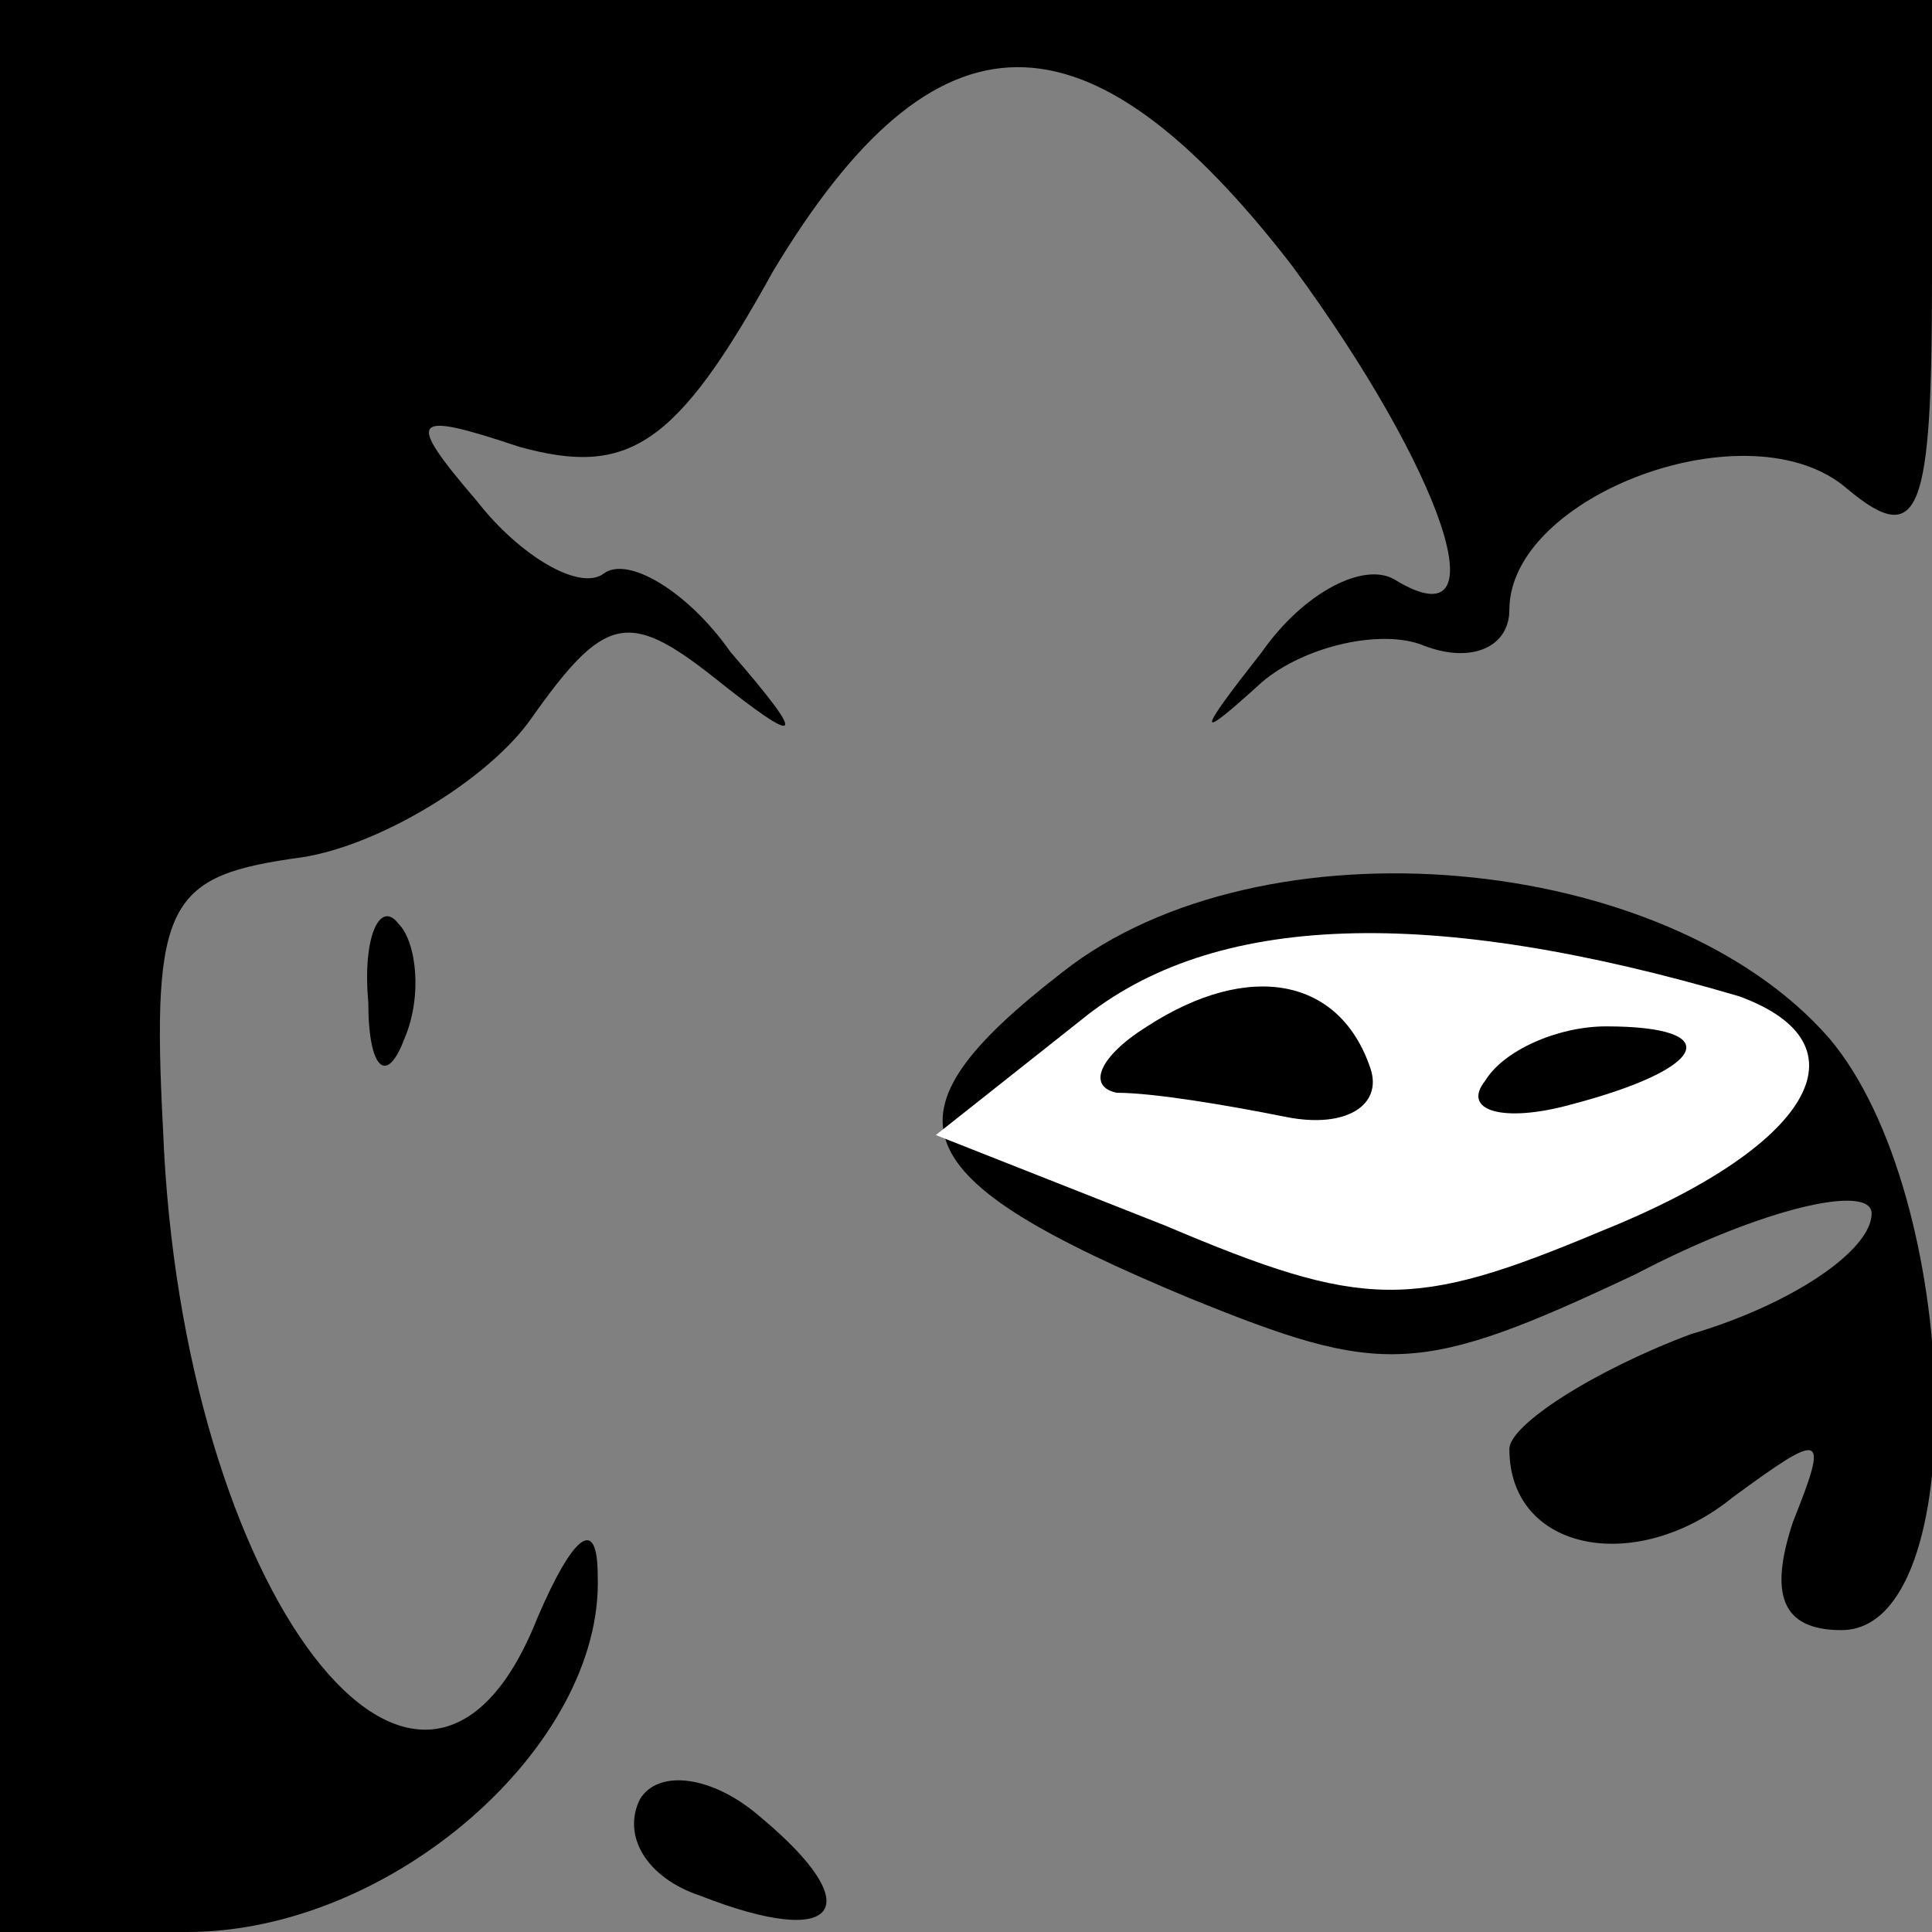 <?xml version="1.0" standalone="no"?>
<!DOCTYPE svg PUBLIC "-//W3C//DTD SVG 20010904//EN"
 "http://www.w3.org/TR/2001/REC-SVG-20010904/DTD/svg10.dtd">
<svg version="1.0" xmlns="http://www.w3.org/2000/svg"
 width="32pt" height="32pt" viewBox="0 0 32 32"
 preserveAspectRatio="xMidYMid meet">
<rect x="0" y="0" width="32" height="32" fill="#808080" stroke="none"/>
<g transform="translate(0,32) scale(0.1,-0.1)"
fill="#000000" stroke="none">
<path fill="#000000" stroke="none" d="M0 160 l0 -160 31 0 c34 0 69 31 68 59
0 10 -4 7 -10 -7 -19 -48 -59 4 -62 81 -2 38 1 42 23 45 13 2 31 13 38 23 12
17 16 18 30 7 15 -12 16 -11 3 4 -7 10 -17 16 -21 13 -4 -3 -14 3 -21 12 -12
14 -11 15 7 9 18 -5 26 0 42 29 27 45 52 45 86 1 25 -34 35 -63 17 -52 -5 3
-15 -2 -22 -12 -11 -14 -11 -15 0 -5 7 6 20 9 27 6 8 -3 14 0 14 6 0 19 40 34
56 20 12 -10 14 -4 14 35 l0 46 -160 0 -160 0 0 -160z"/>
<path fill="#000000" stroke="none" d="M176 159 c-31 -24 -27 -34 21 -54 32
-13 38 -13 74 4 21 11 39 15 39 10 0 -6 -13 -15 -30 -20 -16 -6 -30 -15 -30
-19 0 -17 21 -21 37 -8 15 11 16 11 10 -4 -4 -12 -2 -18 8 -18 22 0 20 72 -2
98 -27 31 -94 37 -127 11z"/>
<path fill="#ffffff" stroke="none" d="M288 155 c22 -8 12 -25 -23 -39 -31
-13 -39 -13 -72 1 l-38 15 24 19 c22 18 58 19 109 4z"/>
<path fill="#000000" stroke="none" d="M190 150 c-8 -5 -10 -10 -5 -11 6 0 18
-2 28 -4 10 -2 16 2 14 8 -5 15 -20 18 -37 7z"/>
<path fill="#000000" stroke="none" d="M246 141 c-4 -5 3 -7 14 -4 23 6 26 13
6 13 -8 0 -17 -4 -20 -9z"/>
<path fill="#000000" stroke="none" d="M61 154 c0 -11 3 -14 6 -6 3 7 2 16 -1
19 -3 4 -6 -2 -5 -13z"/>
<path fill="#000000" stroke="none" d="M106 22 c-3 -6 1 -13 10 -16 23 -9 28
-2 10 13 -8 7 -17 8 -20 3z"/>
</g>
</svg>
